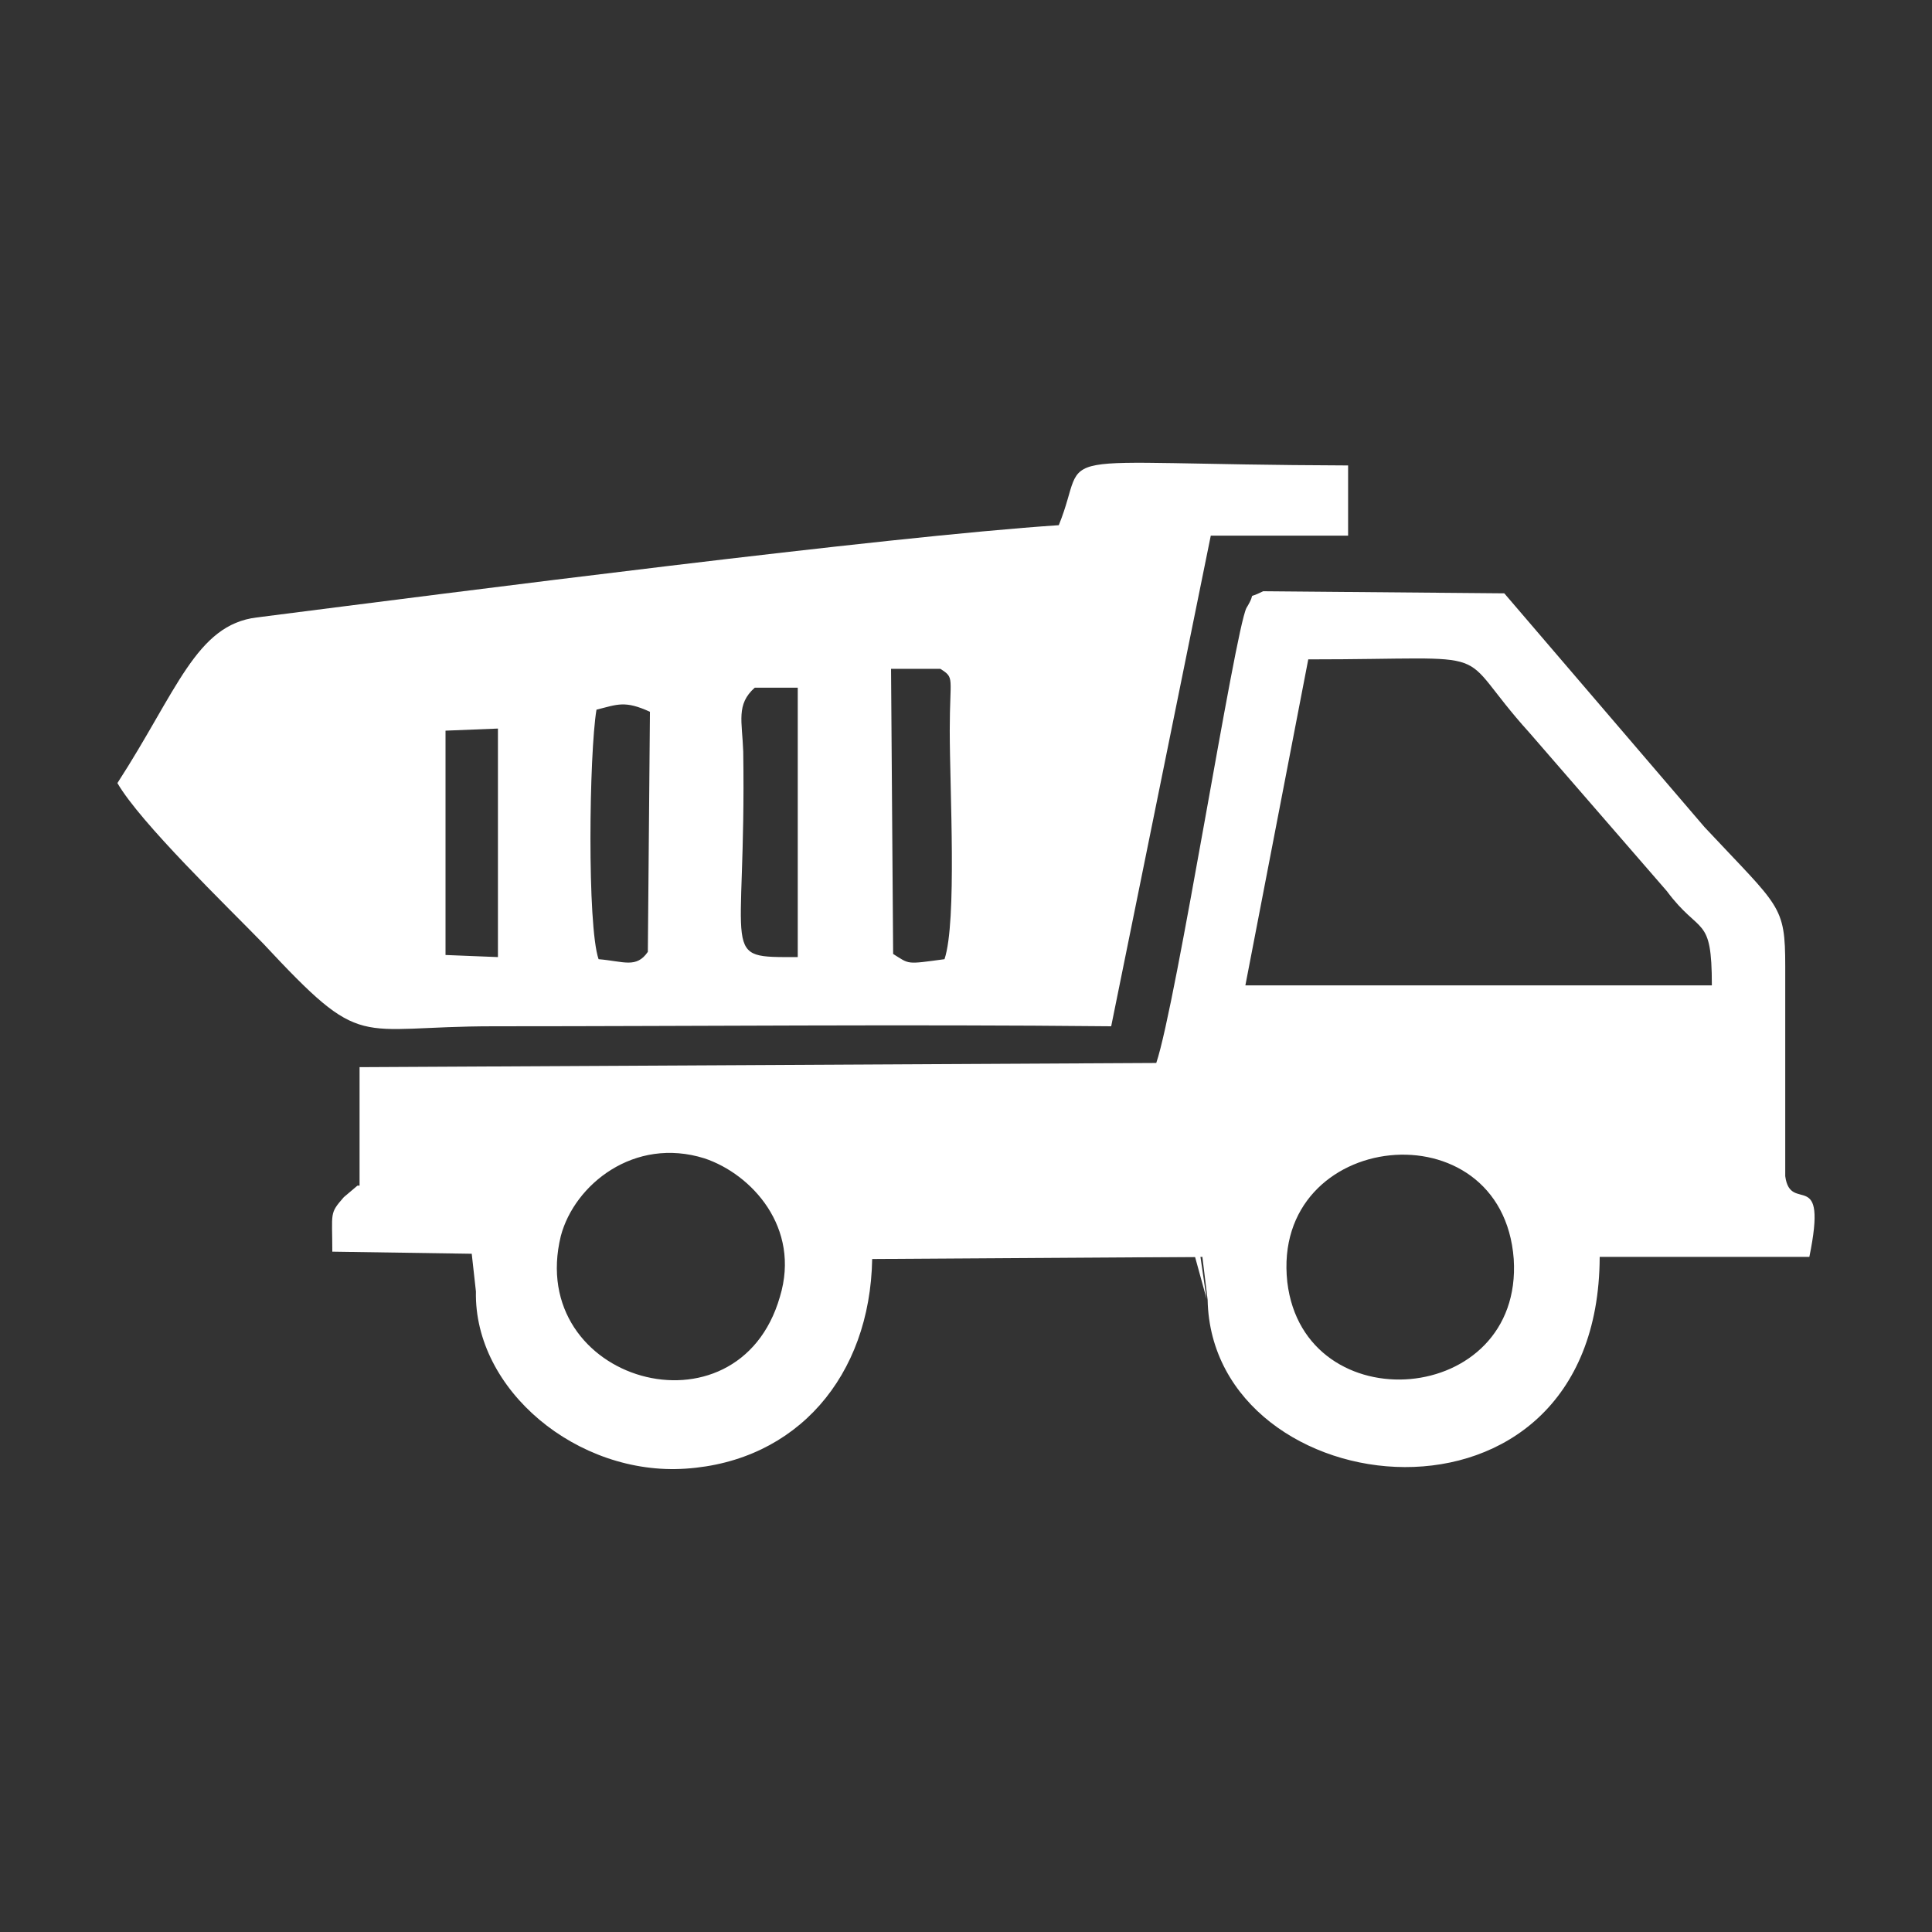 <?xml version="1.0" encoding="utf-8"?>
<!-- Generator: Adobe Illustrator 23.0.3, SVG Export Plug-In . SVG Version: 6.00 Build 0)  -->
<svg version="1.1" id="Layer_1" xmlns="http://www.w3.org/2000/svg" xmlns:xlink="http://www.w3.org/1999/xlink" x="0px" y="0px"
	 viewBox="0 0 184.3 184.3" style="enable-background:new 0 0 184.3 184.3;" xml:space="preserve">
<rect x="0" y="0" width="184.3" height="184.3" fill="#333333" stroke="none"/>
<style type="text/css">
	.st0{fill:#FFFFFF;}
</style>
<g id="Layer_x0020_1">
	<path class="st0" d="M122.8,122.3c-1.6-14.6,20.5-16.9,21.6-2.2C145.3,134.2,124.4,135.8,122.8,122.3z M74.4,123.7
		c-4,13.9-24.3,8.1-20.9-5.8c1.3-4.9,7-9.5,13.7-7.4C71.7,112,76.4,117.1,74.4,123.7z M124.8,62.9c19.1,0,13.5-1.4,21.1,7L159,85
		c3.2,4.3,4.3,2.2,4.3,9h-44.5L124.8,62.9z M34.1,113.1l-1.3,1.1c-1.4,1.6-1.1,1.4-1.1,5.2l13.3,0.2l0.4,3.6
		c-0.2,9.4,9.7,17.6,20,16.9c10.6-0.7,17.6-8.8,17.8-20l31.5-0.2l0.5,4.1c0.4,19.8,37.3,24.1,37.4-4.1h20c1.8-8.8-1.8-4-2.3-7.7
		c0-6.7,0-13.3,0-20c0-5.9-0.5-5.6-7.7-13.3l-19.1-22.3l-23-0.2c-1.8,0.9-0.5-0.2-1.6,1.6c-1.1,2.2-6.7,37.8-8.6,43.4l-76,0.4v11.3
		H34.1z"/>
	<path class="st0" d="M89.7,63.8c1.4,0.9,0.9,0.7,0.9,5.9c0,5.6,0.7,18.2-0.5,21.8C86.4,92,86.8,92,85.2,91L85,63.8H89.7z M62,67.9
		l-0.2,22.9c-1.1,1.6-2.3,0.9-4.7,0.7c-1.1-3.2-0.9-19.6-0.2-23.8C58.9,67.2,59.6,66.8,62,67.9z M72,65.6h4.1v25.7
		c-7.6,0-4.9,0.4-5.2-19.6C70.8,68.8,70.2,67.2,72,65.6z M42.5,69.7l5-0.2v21.8l-5-0.2V69.7z M101,50.1c-16.6,1.1-56.9,6.3-76.5,8.8
		c-5.8,0.7-7.6,7-13.3,15.8c2.2,3.8,10.4,11.7,13.9,15.3c9.7,10.4,8.6,7.9,22,7.9c19.6,0,39.2-0.2,58.9,0l9.5-46.8h13.1v-6.7
		C98.3,44.3,104.1,42.5,101,50.1z"/>
	<polygon class="st0" points="115.1,123.9 114.5,119.8 83,119.9 114,119.9 	"/>
</g>
</svg>
